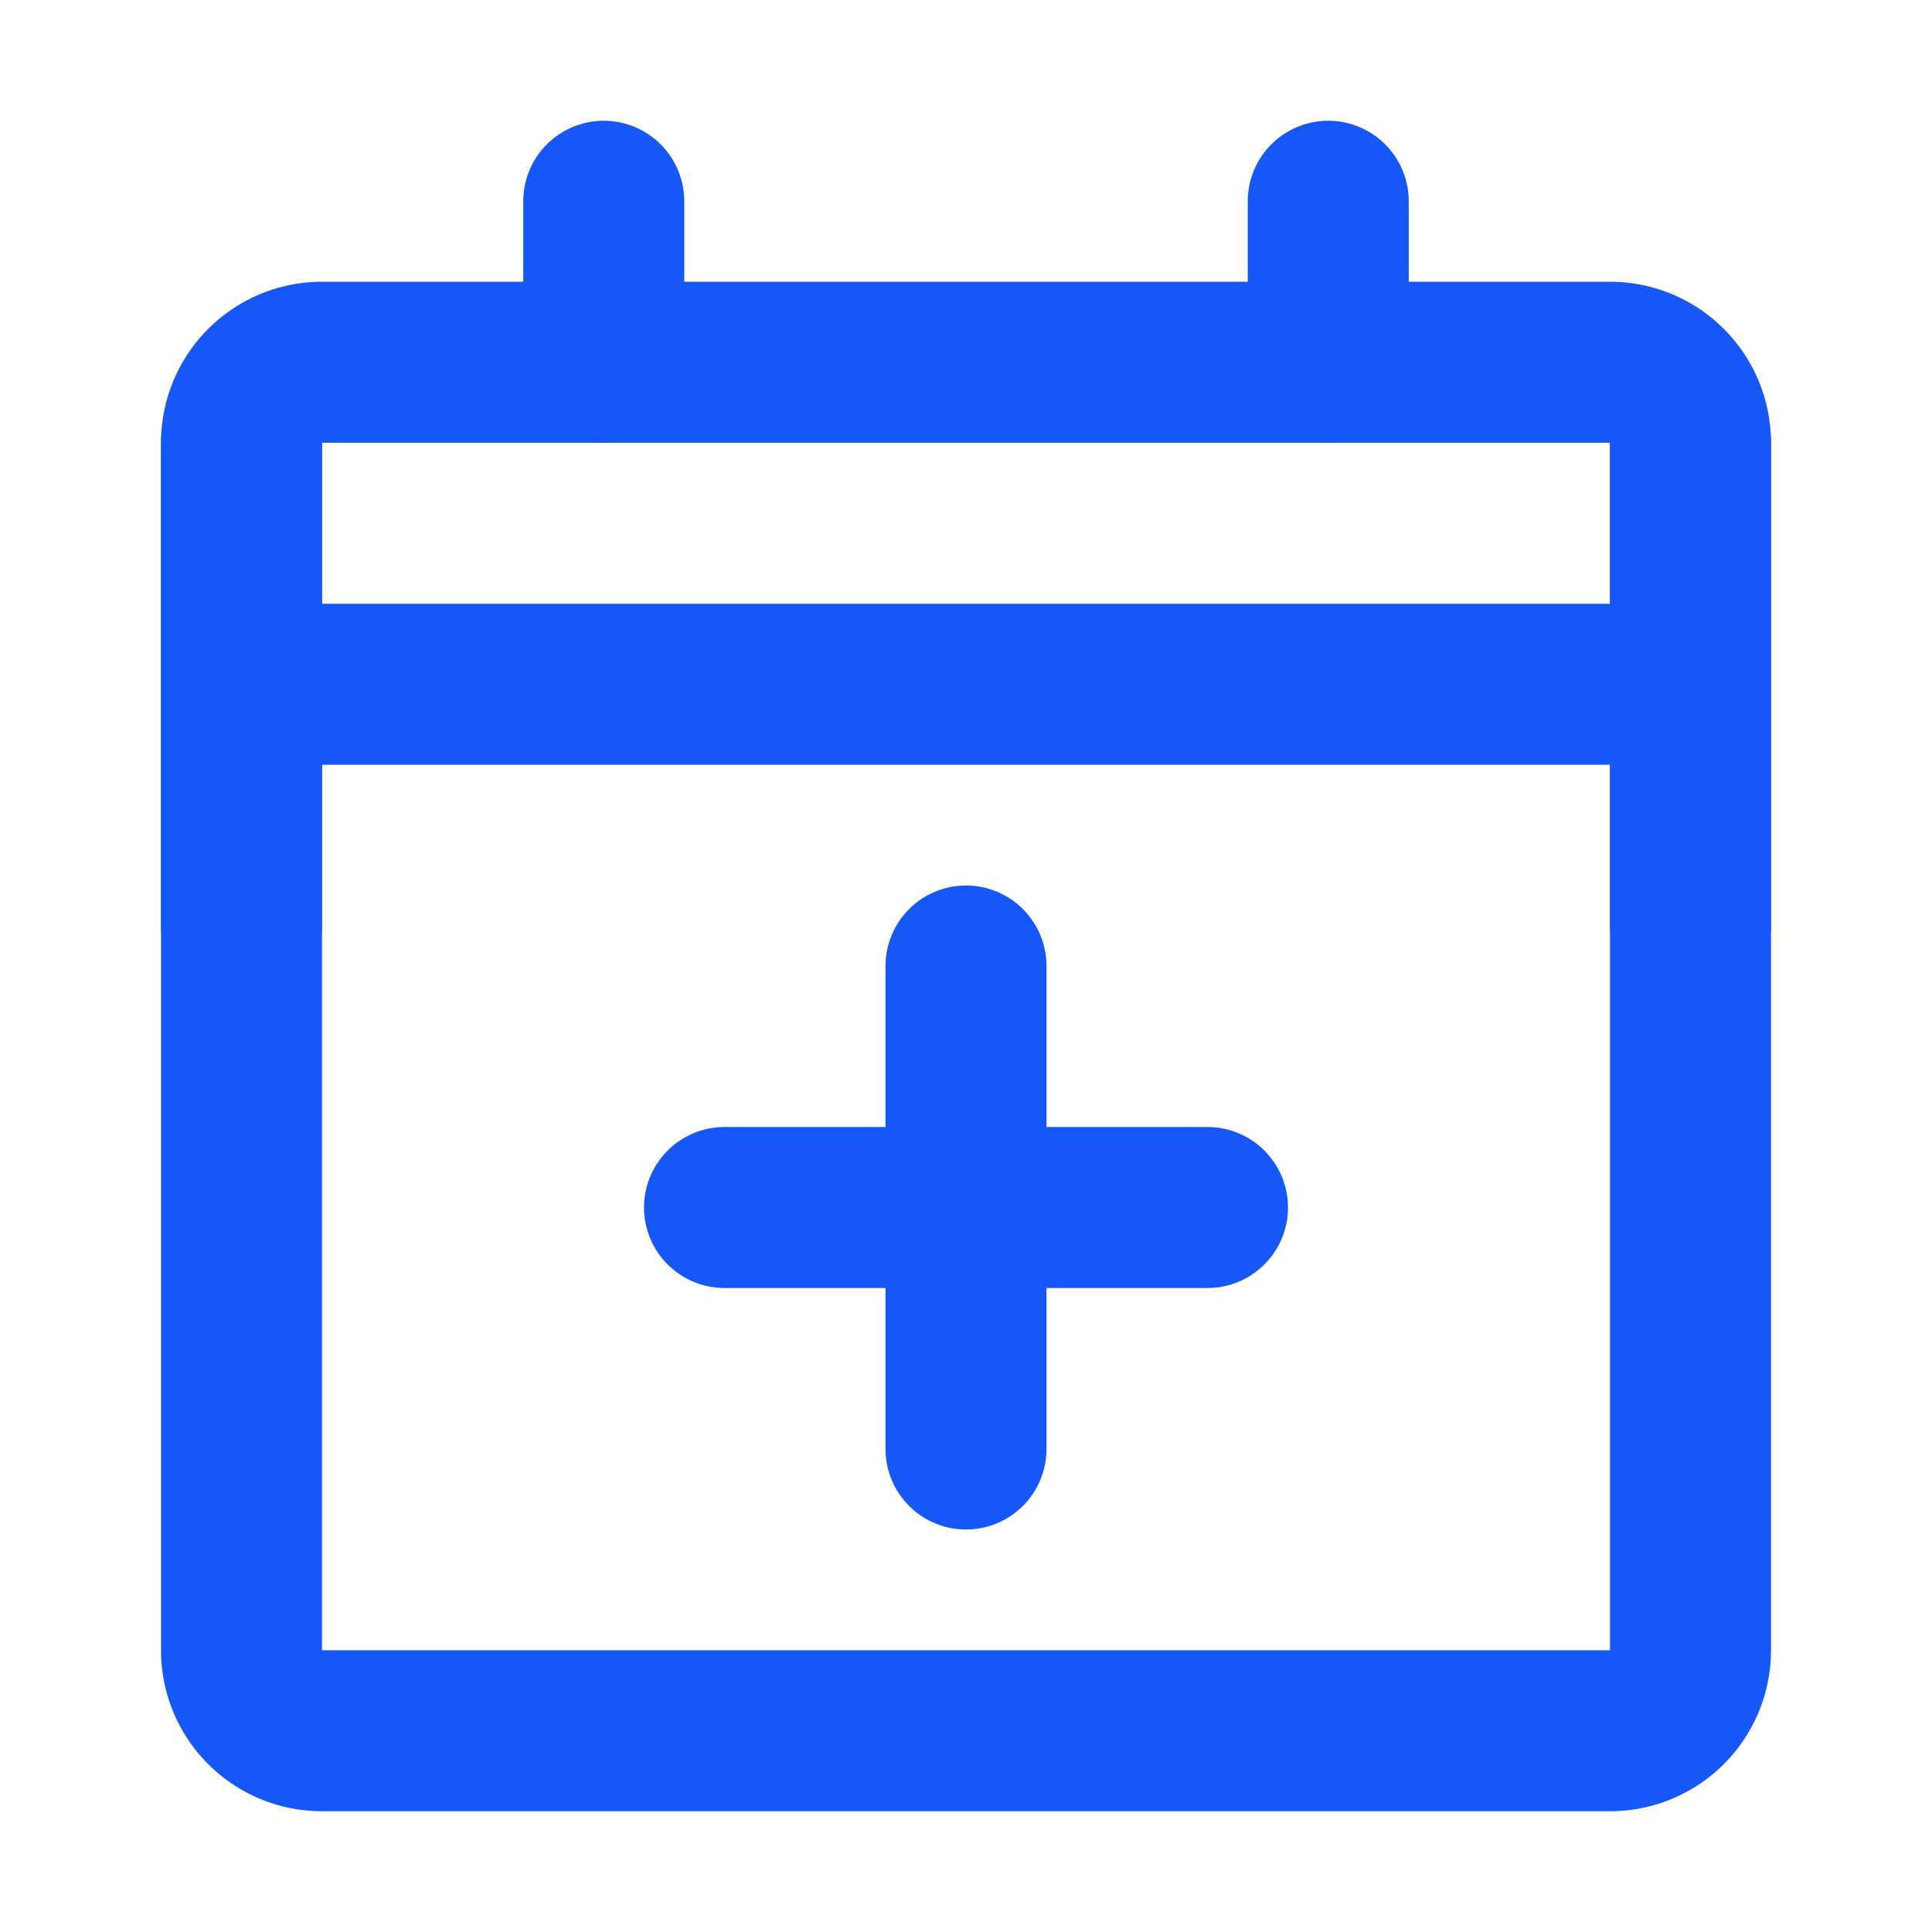 <svg xmlns="http://www.w3.org/2000/svg" width="1em" height="1em" viewBox="0 0 48 48"><g fill="none" stroke="#1658f7" stroke-width="4"><path stroke-linejoin="round" d="M40 9H8a2 2 0 0 0-2 2v30a2 2 0 0 0 2 2h32a2 2 0 0 0 2-2V11a2 2 0 0 0-2-2Z"/><path stroke-linecap="round" d="M15 5v4m18-4v4M6 17h36M18 30h12m-6-6v12M6 11v12m36-12v12"/></g></svg>